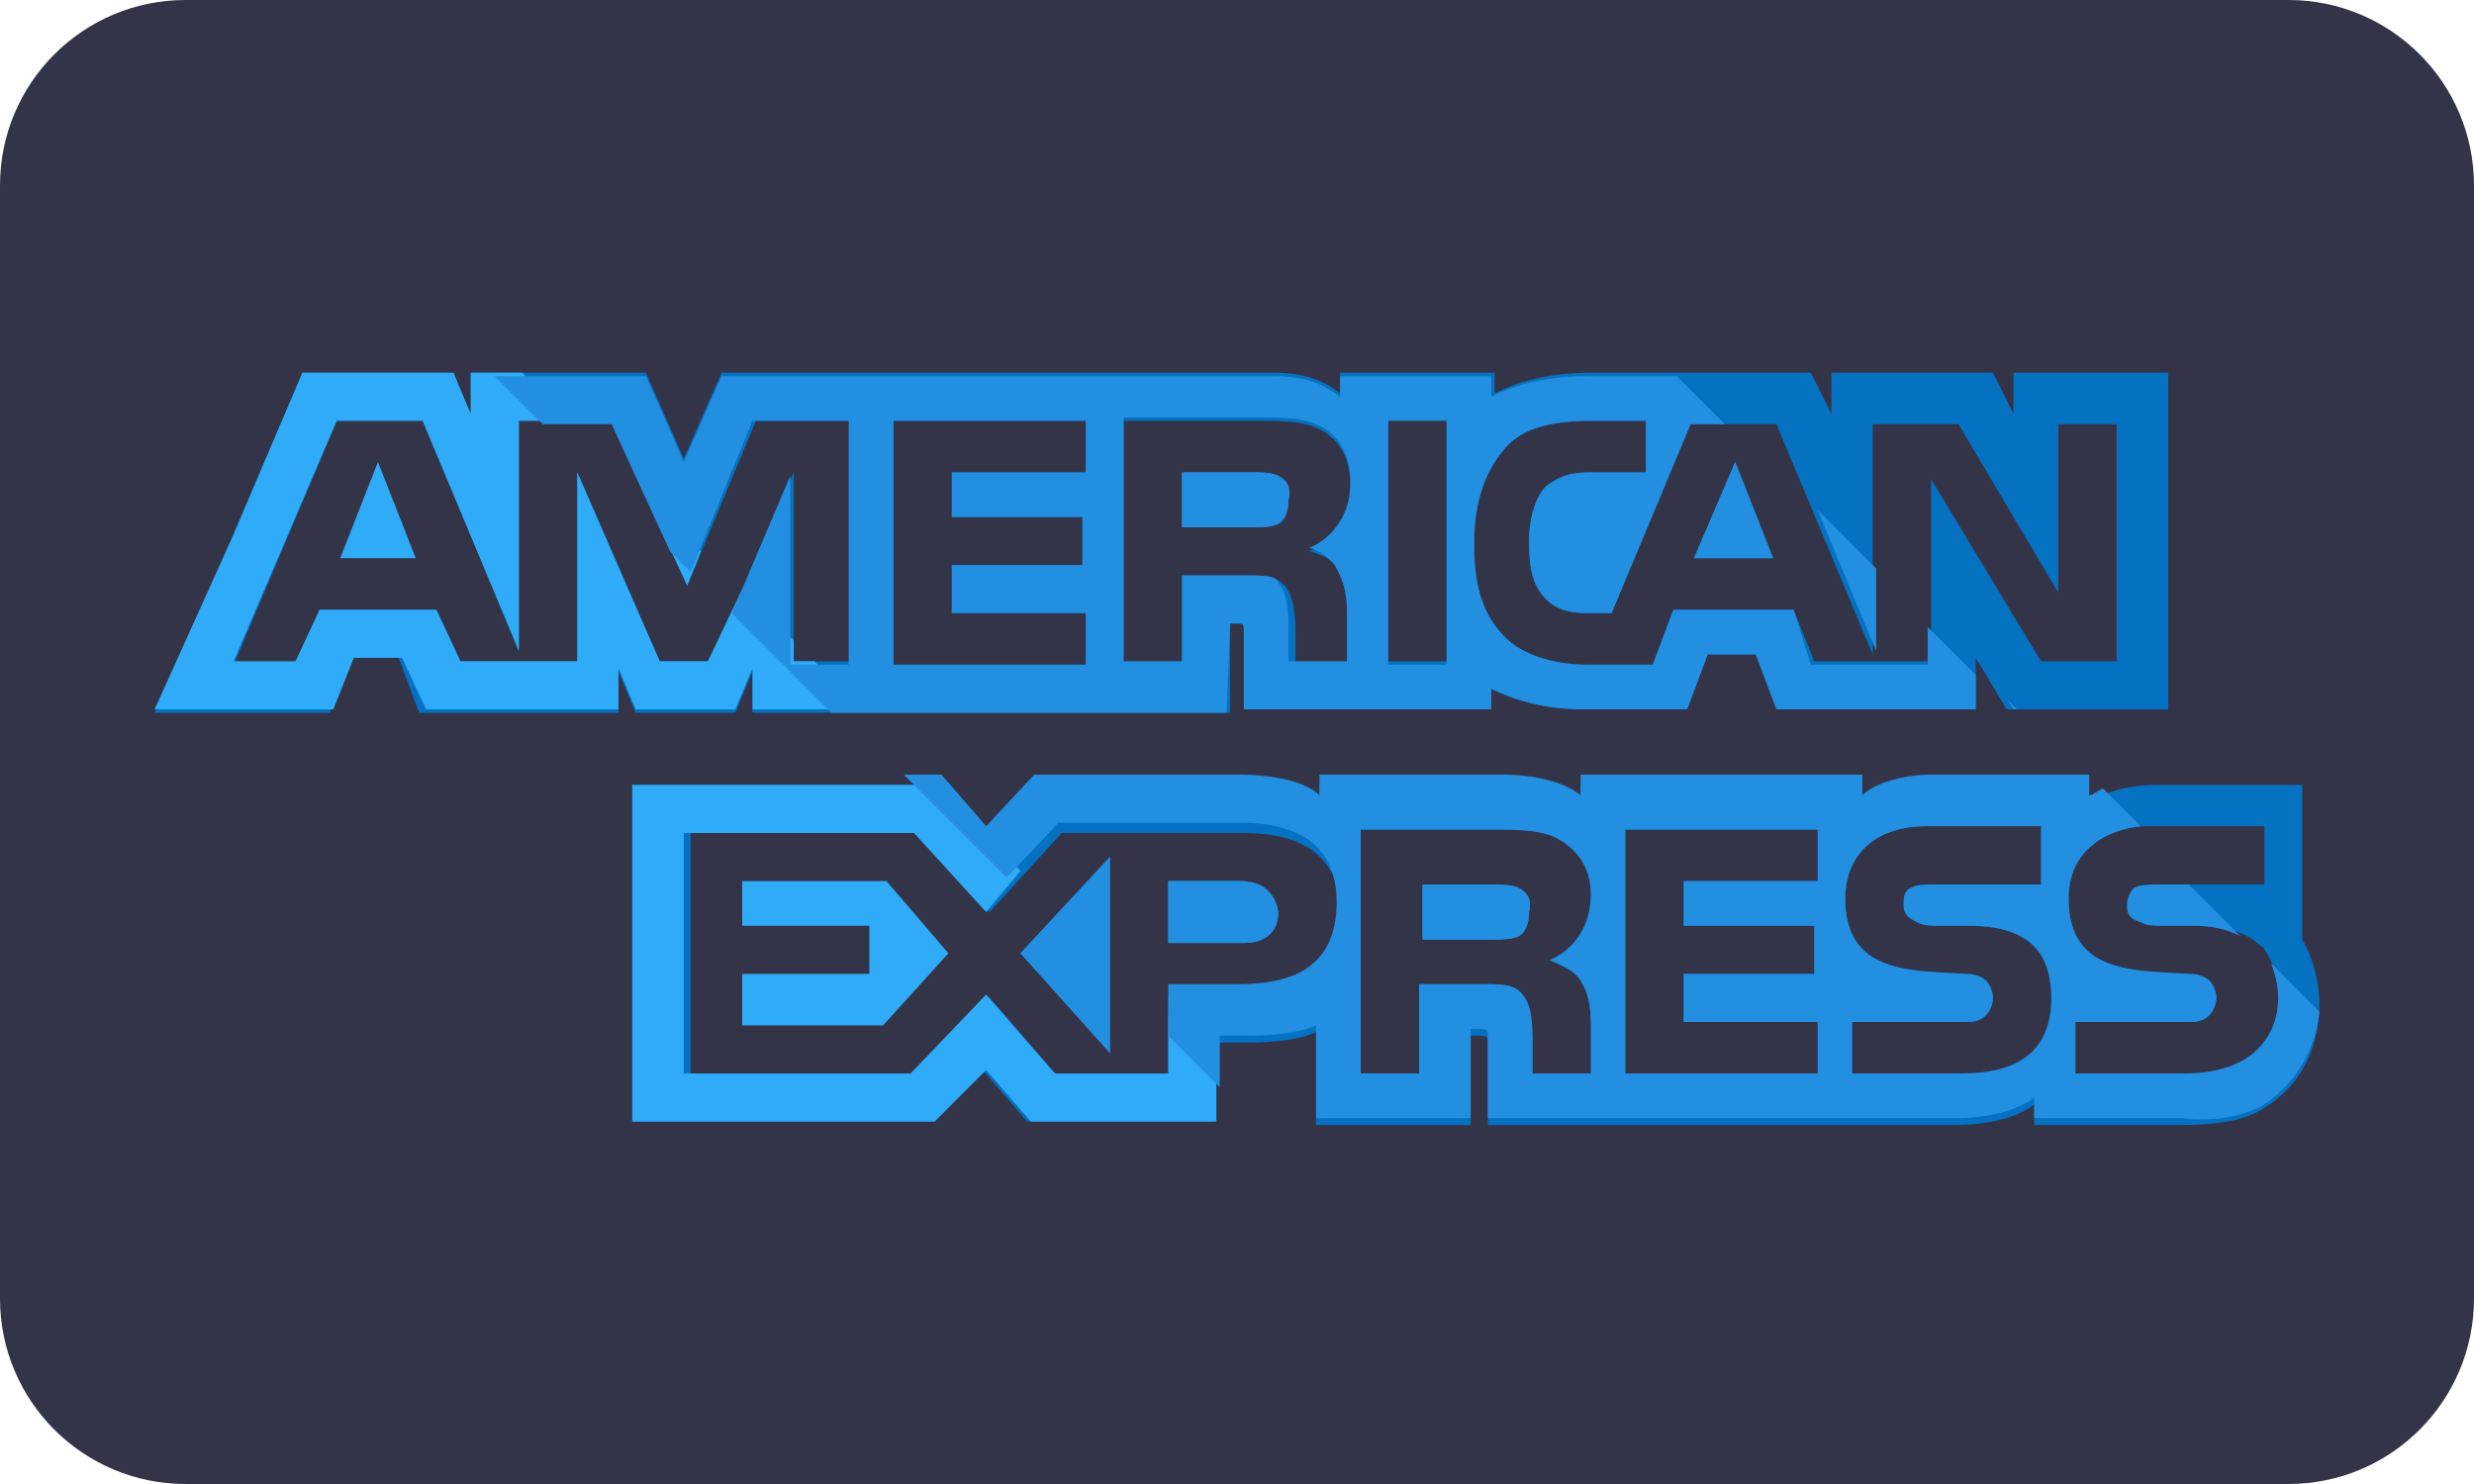 <svg width="80" height="48" viewBox="0 0 80 48" fill="none" xmlns="http://www.w3.org/2000/svg">

<path d="M74 0H6C2.686 0 0 2.686 0 6V42C0 45.314 2.686 48 6 48H74C77.314 48 80 45.314 80 42V6C80 2.686 77.314 0 74 0Z" fill="#343449"/>

<path d="M11 18.055H13.444L12.222 14.944L11 18.055Z" fill="#2FABF7"/>

<path d="M41.333 15.389C41.111 15.278 40.778 15.278 40.444 15.278H38.222V17.055H40.444C40.778 17.055 41.111 17.055 41.333 16.944C41.556 16.833 41.667 16.5 41.667 16.167C41.778 15.722 41.556 15.5 41.333 15.389Z" fill="#228FE0"/>

<path d="M65.111 12.056V13.389L64.444 12.056H59.222V13.389L58.556 12.056H51.444C50.222 12.056 49.222 12.278 48.333 12.722V12.056H43.333V12.722C42.778 12.278 42.111 12.056 41.222 12.056H23.333L22.111 14.833L20.889 12.056H15.222V13.389L14.556 12.056H9.778L7.556 17.278L5 23.055H7.556H10.667L11.333 21.278H12.889L13.556 23.055H20V21.722L20.556 23.055H23.778L24.333 21.722V23.055H39.778V20.167H40C40.222 20.167 40.222 20.167 40.222 20.5V22.944H48.222V22.278C48.889 22.611 49.889 22.944 51.222 22.944H54.556L55.222 21.167H56.778L57.444 22.944H63.889V21.278L64.889 22.944H70.111V12.056H65.111ZM27.556 21.389H25.667V15.278L23 21.389H21.333L18.667 15.278V21.389H14.889L14.111 19.722H10.333L9.667 21.5H7.556L10.889 13.611H13.667L16.778 21.055V13.611H19.778L22.222 18.944L24.444 13.611H27.556V21.389ZM35.111 15.278H30.778V16.722H35V18.278H30.778V19.833H35.111V21.5H28.889V13.611H35.111V15.278ZM43.444 18.5C43.667 18.944 43.778 19.278 43.778 19.944V21.5H41.889V20.5C41.889 20.055 41.889 19.389 41.556 18.944C41.222 18.611 40.889 18.611 40.222 18.611H38.222V21.5H36.333V13.611H40.556C41.556 13.611 42.222 13.611 42.778 13.944C43.333 14.278 43.667 14.833 43.667 15.722C43.667 16.944 42.889 17.611 42.333 17.833C42.889 17.944 43.222 18.278 43.444 18.5ZM46.778 21.389H44.889V13.5H46.778V21.389ZM68.667 21.389H66L62.444 15.5V21.389H58.667L58 19.722H54.111L53.444 21.5H51.333C50.444 21.5 49.333 21.278 48.667 20.611C48 19.944 47.667 19.055 47.667 17.611C47.667 16.5 47.889 15.389 48.667 14.5C49.222 13.833 50.222 13.611 51.444 13.611H53.222V15.278H51.444C50.778 15.278 50.444 15.389 50 15.722C49.667 16.055 49.444 16.722 49.444 17.5C49.444 18.389 49.556 18.944 50 19.389C50.333 19.722 50.778 19.833 51.333 19.833H52.111L54.667 13.722H57.444L60.556 21.167V13.722H63.333L66.556 19.167V13.722H68.444V21.389H68.667Z" fill="#0571C1"/>

<path d="M54.778 18.055H57.333L56.111 14.944L54.778 18.055Z" fill="#228FE0"/>

<path d="M35.889 34.056V27.722L33 30.833L35.889 34.056Z" fill="#228FE0"/>

<path d="M24 28.5V29.944H28.111V31.5H24V33.167H28.556L30.667 30.833L28.667 28.5H24Z" fill="#2FABF7"/>

<path d="M40.111 28.5H37.778V30.5H40.222C40.889 30.5 41.333 30.167 41.333 29.5C41.222 28.833 40.778 28.5 40.111 28.5Z" fill="#228FE0"/>

<path d="M74.444 30.389V25.389H73.111H69.778C68.778 25.389 68 25.611 67.444 26.055V25.389H62.333C61.556 25.389 60.556 25.611 60.111 26.055V25.389H51.111V26.055C50.444 25.5 49.222 25.389 48.667 25.389H42.667V26.055C42.111 25.5 40.778 25.389 40.111 25.389H33.444L31.889 27.055L30.444 25.389H20.444V36.278H30.222L31.778 34.611L33.222 36.278H39.222V33.722H40C40.778 33.722 41.778 33.722 42.556 33.389V36.389H47.556V33.5H47.778C48.111 33.5 48.111 33.5 48.111 33.833V36.389H63.222C64.222 36.389 65.222 36.167 65.778 35.722V36.389H70.555C71.555 36.389 72.555 36.278 73.222 35.833C74.333 35.167 75 33.944 75 32.5C75 31.722 74.778 30.944 74.444 30.389ZM40 32.167H37.778V34.833H34.222L32 32.278L29.667 34.833H22.333V26.944H29.778L32 29.5L34.333 26.944H40.222C41.667 26.944 43.333 27.389 43.333 29.5C43.222 31.722 41.667 32.167 40 32.167ZM51.111 31.722C51.333 32.056 51.444 32.5 51.444 33.167V34.722H49.556V33.722C49.556 33.278 49.556 32.5 49.222 32.167C49 31.833 48.556 31.833 47.889 31.833H45.889V34.722H44V26.833H48.222C49.111 26.833 49.889 26.833 50.444 27.167C51 27.5 51.444 28.055 51.444 28.944C51.444 30.167 50.667 30.833 50.111 31.055C50.667 31.278 51 31.5 51.111 31.722ZM58.778 28.5H54.444V29.944H58.667V31.5H54.444V33.056H58.778V34.722H52.556V26.833H58.778V28.5ZM63.444 34.722H59.889V33.056H63.444C63.778 33.056 64 33.056 64.222 32.833C64.333 32.722 64.444 32.5 64.444 32.278C64.444 32.056 64.333 31.833 64.222 31.722C64.111 31.611 63.889 31.5 63.556 31.5C61.778 31.389 59.667 31.5 59.667 29.055C59.667 27.944 60.333 26.722 62.333 26.722H66V28.611H62.556C62.222 28.611 62 28.611 61.778 28.722C61.556 28.833 61.556 29.055 61.556 29.278C61.556 29.611 61.778 29.722 62 29.833C62.222 29.944 62.444 29.944 62.667 29.944H63.667C64.667 29.944 65.333 30.167 65.778 30.611C66.111 30.944 66.333 31.5 66.333 32.278C66.333 33.944 65.333 34.722 63.444 34.722ZM73 33.944C72.555 34.389 71.778 34.722 70.667 34.722H67.111V33.056H70.667C71 33.056 71.222 33.056 71.444 32.833C71.555 32.722 71.667 32.5 71.667 32.278C71.667 32.056 71.555 31.833 71.444 31.722C71.333 31.611 71.111 31.5 70.778 31.5C69 31.389 66.889 31.5 66.889 29.055C66.889 27.944 67.555 26.722 69.555 26.722H73.222V28.611H69.889C69.555 28.611 69.333 28.611 69.111 28.722C68.889 28.833 68.889 29.055 68.889 29.278C68.889 29.611 69 29.722 69.333 29.833C69.555 29.944 69.778 29.944 70 29.944H71C72 29.944 72.667 30.167 73.111 30.611C73.222 30.611 73.222 30.722 73.222 30.722C73.555 31.167 73.667 31.722 73.667 32.278C73.667 32.944 73.444 33.5 73 33.944Z" fill="#0571C1"/>

<path d="M49.111 28.722C48.889 28.611 48.556 28.611 48.222 28.611H46V30.389H48.222C48.556 30.389 48.889 30.389 49.111 30.278C49.333 30.167 49.444 29.833 49.444 29.5C49.556 29.056 49.333 28.833 49.111 28.722Z" fill="#228FE0"/>

<path d="M41.333 15.389C41.111 15.278 40.778 15.278 40.444 15.278H38.222V17.055H40.444C40.778 17.055 41.111 17.055 41.333 16.944C41.556 16.833 41.667 16.5 41.667 16.167C41.778 15.722 41.556 15.5 41.333 15.389Z" fill="#228FE0"/>

<path d="M54.778 18.055H57.333L56.111 14.944L54.778 18.055Z" fill="#228FE0"/>

<path d="M35.889 34.056V27.722L33 30.833L35.889 34.056Z" fill="#228FE0"/>

<path d="M40.111 28.5H37.778V30.5H40.222C40.889 30.5 41.333 30.167 41.333 29.5C41.222 28.833 40.778 28.5 40.111 28.5Z" fill="#228FE0"/>

<path d="M49.111 28.722C48.889 28.611 48.556 28.611 48.222 28.611H46V30.389H48.222C48.556 30.389 48.889 30.389 49.111 30.278C49.333 30.167 49.444 29.833 49.444 29.5C49.556 29.056 49.333 28.833 49.111 28.722Z" fill="#228FE0"/>

<path d="M39.333 34.5L37.778 32.833V34.722H34.111L31.889 32.167L29.444 34.722H22.111V26.944H29.555L31.889 29.5L33 28.167L30.222 25.389H20.444V36.278H30.222L31.889 34.611L33.333 36.278H39.333V34.5Z" fill="#2FABF7"/>

<path d="M27.778 22.944L26.333 21.389H25.667V20.722L24 19.055L22.889 21.389H21.333L18.667 15.278V21.389H14.889L14.111 19.722H10.333L9.556 21.389H7.556L10.889 13.611H13.667L16.778 21.055V13.611H18.444L16.889 12.056H15.222V13.389L14.667 12.056H9.778L7.556 17.278L5 22.944H7.556H10.778L11.444 21.278H13L13.778 22.944H20V21.611L20.556 22.944H23.778L24.333 21.611V22.944H27.778Z" fill="#2FABF7"/>

<path d="M22.667 17.833L20.889 16.055L22.222 18.944L22.667 17.833Z" fill="#2FABF7"/>

<path d="M73.222 35.722C74.222 35.056 74.889 33.944 75 32.722L73.444 31.167C73.555 31.5 73.667 31.833 73.667 32.278C73.667 32.944 73.444 33.5 73 33.944C72.555 34.389 71.778 34.722 70.667 34.722H67.111V33.056H70.667C71 33.056 71.222 33.056 71.444 32.833C71.555 32.722 71.667 32.5 71.667 32.278C71.667 32.056 71.555 31.833 71.444 31.722C71.333 31.611 71.111 31.5 70.778 31.5C69 31.389 66.889 31.5 66.889 29.055C66.889 27.944 67.555 26.944 69.222 26.722L68 25.5C67.778 25.611 67.667 25.722 67.555 25.722V25.055H62.444C61.667 25.055 60.667 25.278 60.222 25.722V25.055H51.111V25.722C50.444 25.167 49.222 25.055 48.667 25.055H42.667V25.722C42.111 25.167 40.778 25.055 40.111 25.055H33.444L31.889 26.722L30.444 25.055H29.222L32.556 28.389L34.222 26.611H40.111C41.556 26.611 43.222 27.055 43.222 29.167C43.222 31.389 41.667 31.833 40 31.833H37.778V33.5L39.444 35.167V33.5H40C40.778 33.5 41.778 33.5 42.556 33.167V36.167H47.556V33.278H47.778C48.111 33.278 48.111 33.278 48.111 33.611V36.167H63.222C64.222 36.167 65.222 35.944 65.778 35.5V36.167H70.555C71.444 36.278 72.444 36.167 73.222 35.722ZM51.111 31.722C51.333 32.056 51.444 32.5 51.444 33.167V34.722H49.556V33.722C49.556 33.278 49.556 32.5 49.222 32.167C49 31.833 48.556 31.833 47.889 31.833H45.889V34.722H44V26.833H48.222C49.111 26.833 49.889 26.833 50.444 27.167C51 27.5 51.444 28.055 51.444 28.944C51.444 30.167 50.667 30.833 50.111 31.055C50.667 31.278 51 31.5 51.111 31.722ZM58.778 28.5H54.444V29.944H58.667V31.5H54.444V33.056H58.778V34.722H52.556V26.833H58.778V28.5ZM63.444 34.722H59.889V33.056H63.444C63.778 33.056 64 33.056 64.222 32.833C64.333 32.722 64.444 32.5 64.444 32.278C64.444 32.056 64.333 31.833 64.222 31.722C64.111 31.611 63.889 31.5 63.556 31.5C61.778 31.389 59.667 31.5 59.667 29.055C59.667 27.944 60.333 26.722 62.333 26.722H66V28.611H62.556C62.222 28.611 62 28.611 61.778 28.722C61.556 28.833 61.556 29.055 61.556 29.278C61.556 29.611 61.778 29.722 62 29.833C62.222 29.944 62.444 29.944 62.667 29.944H63.667C64.667 29.944 65.333 30.167 65.778 30.611C66.111 30.944 66.333 31.5 66.333 32.278C66.333 33.944 65.333 34.722 63.444 34.722Z" fill="#228FE0"/>

<path d="M68.778 29.278C68.778 29.611 68.889 29.722 69.222 29.833C69.444 29.944 69.667 29.944 69.889 29.944H70.889C71.555 29.944 72 30.056 72.444 30.278L70.778 28.611H69.778C69.444 28.611 69.222 28.611 69 28.722C68.889 28.833 68.778 29.056 68.778 29.278Z" fill="#228FE0"/>

<path d="M64.889 22.611L65.111 22.944H65.222L64.889 22.611Z" fill="#228FE0"/>

<path d="M58.778 16.5L60.667 21.055V18.389L58.778 16.5Z" fill="#228FE0"/>

<path d="M39.778 20.167H40C40.222 20.167 40.222 20.167 40.222 20.5V22.944H48.222V22.278C48.889 22.611 49.889 22.944 51.222 22.944H54.556L55.222 21.167H56.778L57.444 22.944H63.889V21.833L62.333 20.278V21.5H58.556L58 19.722H54.111L53.444 21.5H51.333C50.444 21.5 49.333 21.278 48.667 20.611C48 19.944 47.667 19.055 47.667 17.611C47.667 16.5 47.889 15.389 48.667 14.5C49.222 13.833 50.222 13.611 51.444 13.611H53.222V15.278H51.444C50.778 15.278 50.444 15.389 50 15.722C49.667 16.055 49.444 16.722 49.444 17.5C49.444 18.389 49.556 18.944 50 19.389C50.333 19.722 50.778 19.833 51.333 19.833H52.111L54.667 13.722H55.778L54.222 12.167H51.333C50.111 12.167 49.111 12.389 48.222 12.833V12.167H43.333V12.833C42.778 12.389 42.111 12.167 41.222 12.167H23.333L22.111 14.944L20.889 12.167H16L17.555 13.722H19.778L21.667 17.833L22.333 18.5L24.333 13.611H27.444V21.5H25.555V15.389L23.667 19.833L26.889 23.055H39.667L39.778 20.167ZM44.889 13.611H46.778V21.5H44.889V13.611ZM35.111 15.278H30.778V16.722H35V18.278H30.778V19.833H35.111V21.5H28.889V13.611H35.111V15.278ZM38.222 21.389H36.333V13.5H40.556C41.556 13.5 42.222 13.5 42.778 13.833C43.333 14.167 43.667 14.722 43.667 15.611C43.667 16.833 42.889 17.5 42.333 17.722C42.778 17.833 43.111 18.167 43.222 18.389C43.444 18.833 43.556 19.167 43.556 19.833V21.389H41.667V20.389C41.667 19.944 41.667 19.278 41.333 18.833C41.222 18.611 40.889 18.611 40.222 18.611H38.222V21.389Z" fill="#228FE0"/>

</svg>

